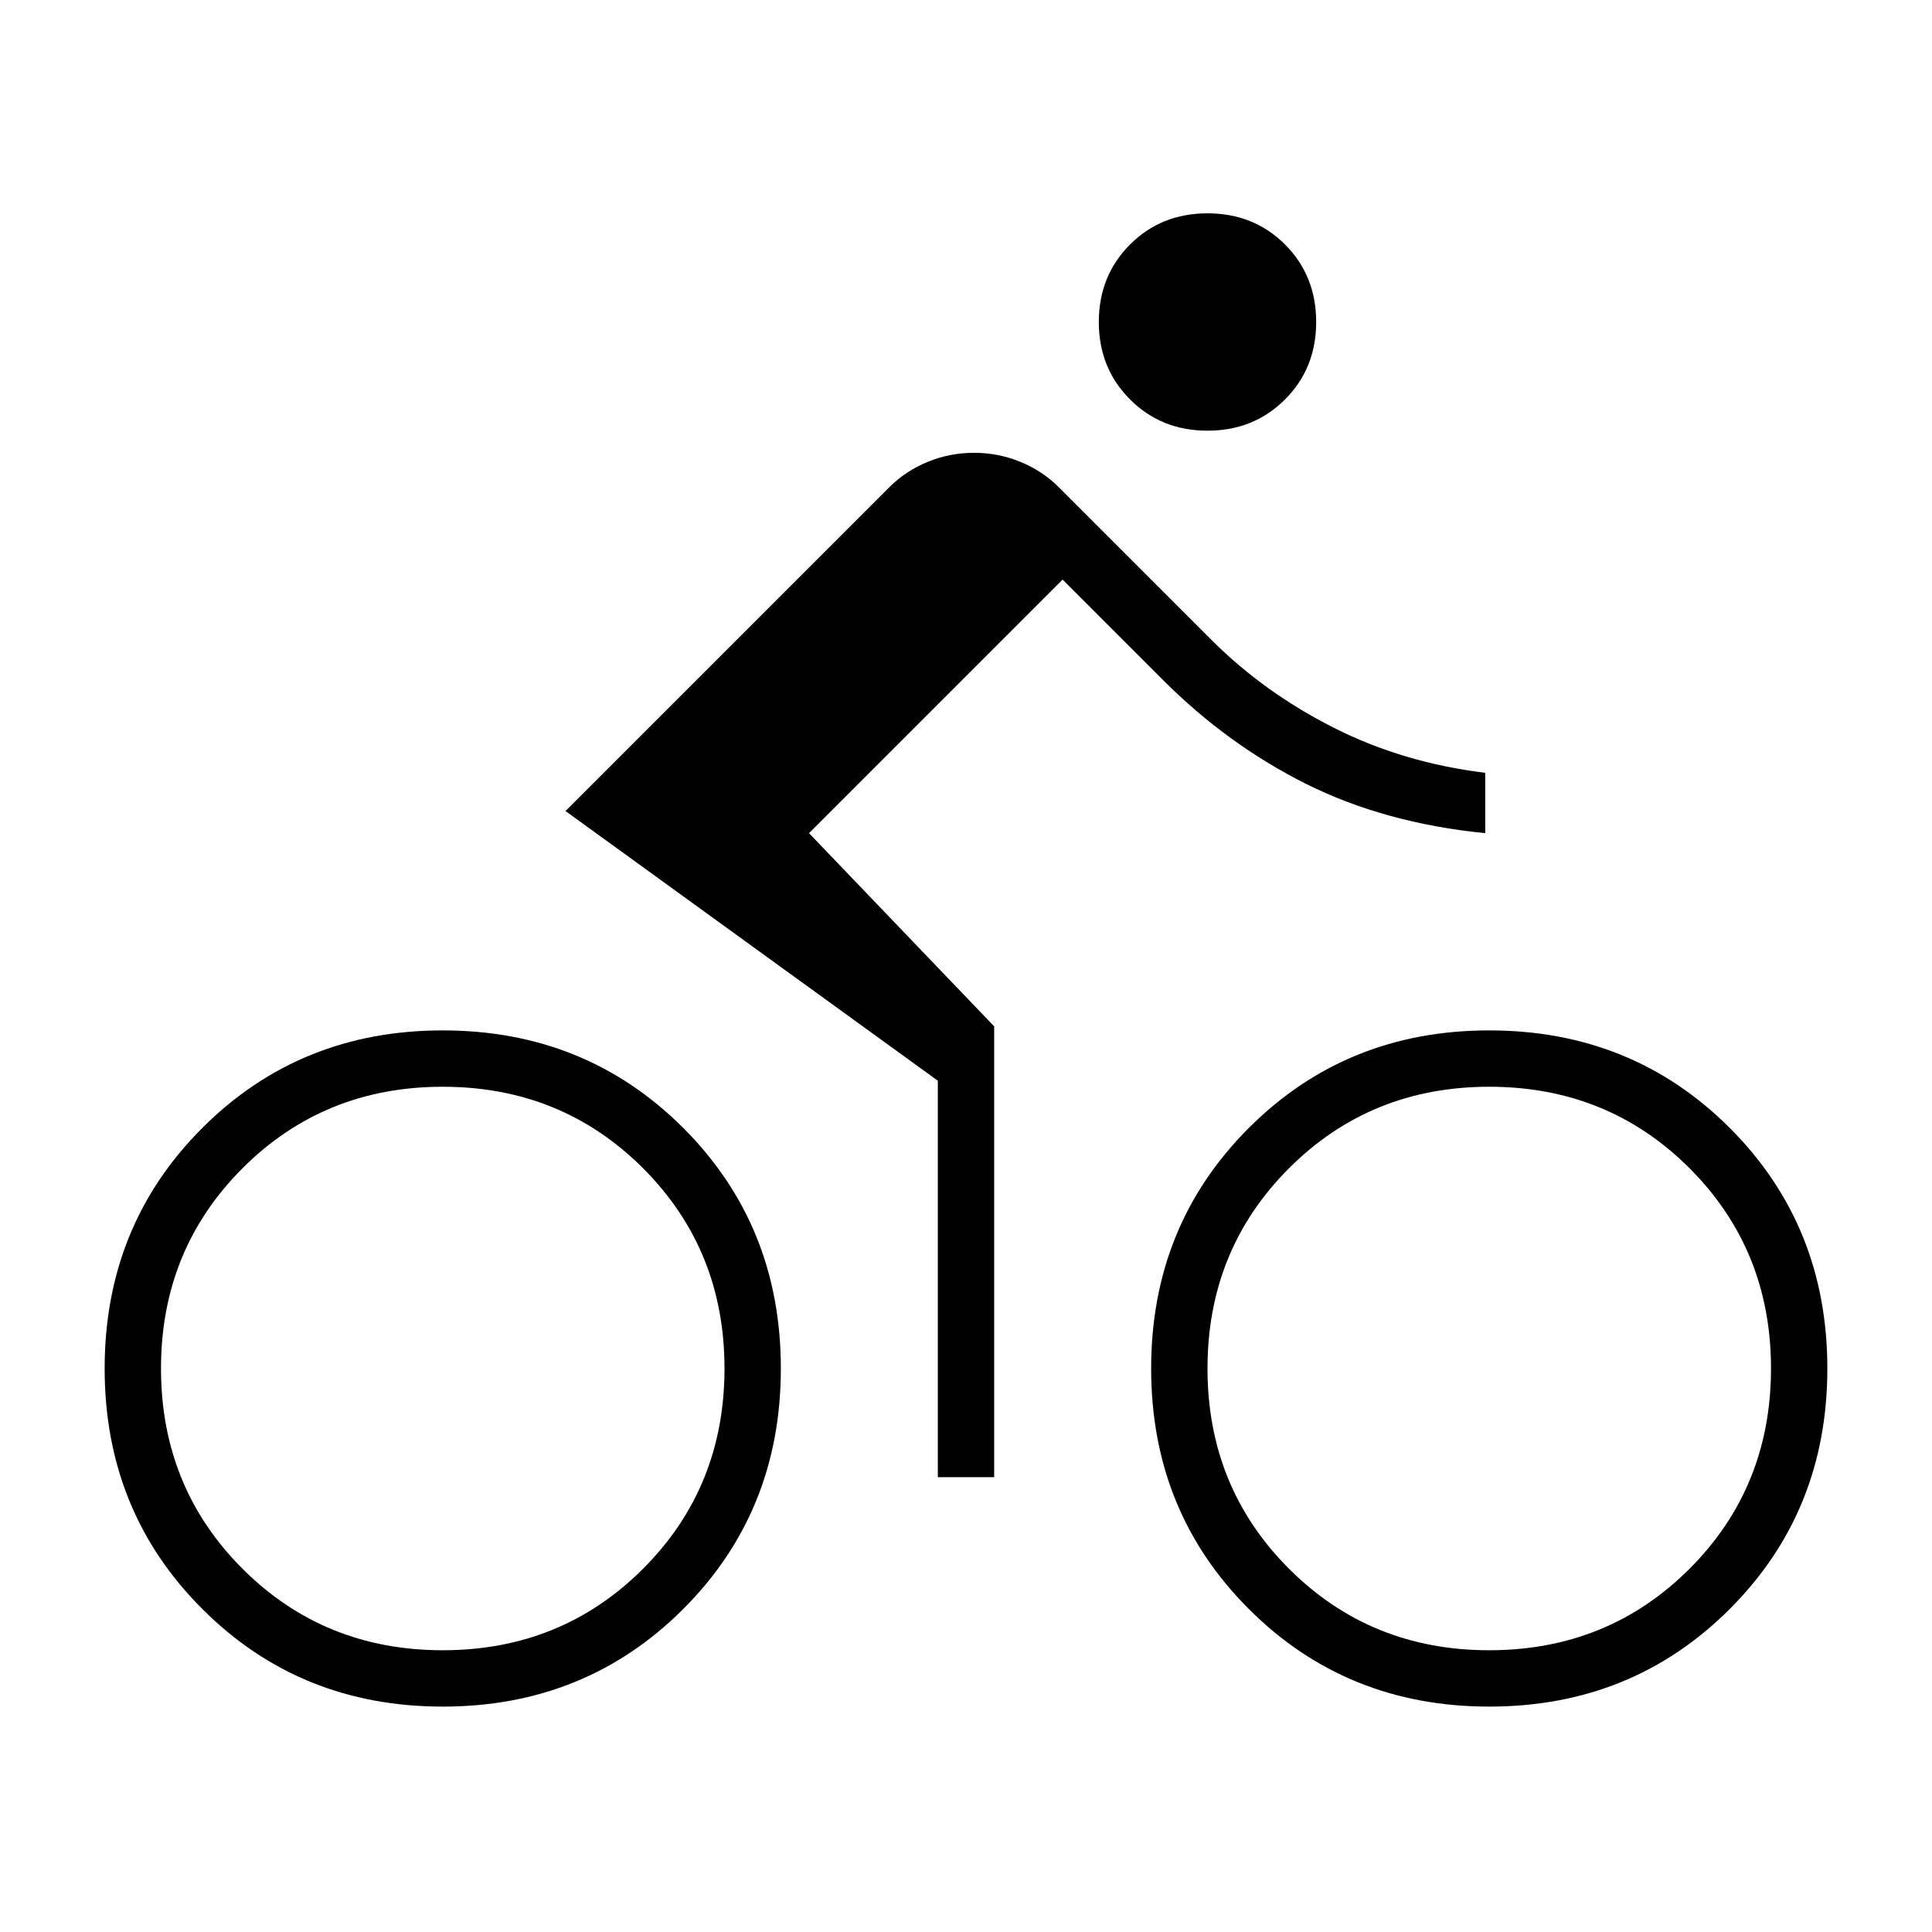 <svg xmlns="http://www.w3.org/2000/svg" height="24" width="24"><path d="M15 5.35q-.575 0-.962-.388-.388-.387-.388-.962t.388-.963q.387-.387.962-.387t.963.387q.387.388.387.963t-.387.962q-.388.388-.963.388Zm-4.95 5 2.3 2.4v5.6h-.7v-4.925l-4.625-3.35L11.05 6.05q.2-.2.475-.313.275-.112.575-.112.3 0 .575.112.275.113.475.313l1.9 1.9q.65.65 1.512 1.087.863.438 1.888.563v.75q-1.25-.125-2.225-.612-.975-.488-1.775-1.288L13.2 7.2ZM5.5 21.2q-1.775 0-2.987-1.213Q1.3 18.775 1.3 17q0-1.775 1.213-2.988Q3.725 12.8 5.5 12.8q1.775 0 2.988 1.212Q9.7 15.225 9.7 17t-1.212 2.987Q7.275 21.2 5.5 21.2Zm0-.7q1.475 0 2.488-1.012Q9 18.475 9 17t-1.012-2.488Q6.975 13.5 5.5 13.5t-2.487 1.012Q2 15.525 2 17t1.013 2.488Q4.025 20.5 5.5 20.5Zm13 .7q-1.775 0-2.987-1.213Q14.3 18.775 14.3 17q0-1.775 1.213-2.988Q16.725 12.8 18.5 12.8q1.775 0 2.988 1.212Q22.7 15.225 22.7 17t-1.212 2.987Q20.275 21.2 18.5 21.2Zm0-.7q1.475 0 2.488-1.012Q22 18.475 22 17t-1.012-2.488Q19.975 13.5 18.5 13.5t-2.487 1.012Q15 15.525 15 17t1.013 2.488Q17.025 20.5 18.5 20.5Z"/></svg>